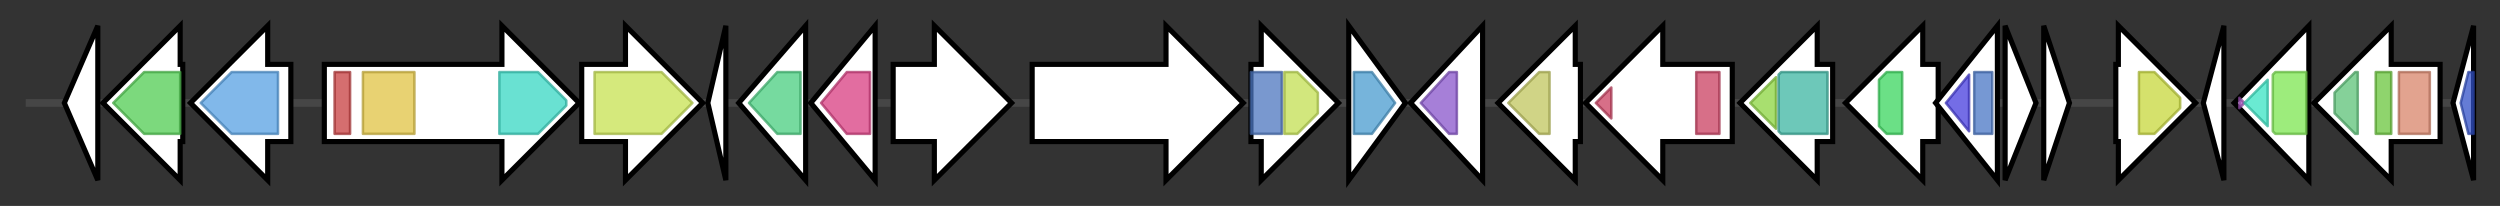 <svg version="1.1" baseProfile="full" xmlns="http://www.w3.org/2000/svg" width="971.267" height="80">
	<rect width="100%" height="100%" fill="#333333" stroke="none"/>
	<g>
		<line x1="10" y1="40.0" x2="961.267" y2="40.0" style="stroke:rgb(70,70,70); stroke-width:3 "/>
		<g>
			<title> (ctg264_52)</title>
			<polygon class=" (ctg264_52)" points="25,40 38,10 38,70" fill="rgb(255,255,255)" fill-opacity="1.0" stroke="rgb(0,0,0)" stroke-width="2"  />
		</g>
		<g>
			<title> (ctg264_53)</title>
			<polygon class=" (ctg264_53)" points="71,25 70,25 70,10 40,40 70,70 70,55 71,55" fill="rgb(255,255,255)" fill-opacity="1.0" stroke="rgb(0,0,0)" stroke-width="2"  />
			<g>
				<title>DHDPS (PF00701)
"Dihydrodipicolinate synthetase family"</title>
				<polygon class="PF00701" points="44,40 56,28 70,28 70,52 56,52" stroke-linejoin="round" width="28" height="24" fill="rgb(80,204,82)" stroke="rgb(64,163,65)" stroke-width="1" opacity="0.75" />
			</g>
		</g>
		<g>
			<title> (ctg264_54)</title>
			<polygon class=" (ctg264_54)" points="113,25 104,25 104,10 74,40 104,70 104,55 113,55" fill="rgb(255,255,255)" fill-opacity="1.0" stroke="rgb(0,0,0)" stroke-width="2"  />
			<g>
				<title>DUF4432 (PF14486)
"Domain of unknown function (DUF4432)"</title>
				<polygon class="PF14486" points="78,40 90,28 108,28 108,52 90,52" stroke-linejoin="round" width="31" height="24" fill="rgb(87,160,227)" stroke="rgb(69,128,181)" stroke-width="1" opacity="0.75" />
			</g>
		</g>
		<g>
			<title> (ctg264_55)</title>
			<polygon class=" (ctg264_55)" points="126,25 195,25 195,10 225,40 195,70 195,55 126,55" fill="rgb(255,255,255)" fill-opacity="1.0" stroke="rgb(0,0,0)" stroke-width="2"  />
			<g>
				<title>PSCyt1 (PF07635)
"Planctomycete cytochrome C"</title>
				<rect class="PF07635" x="130" y="28" stroke-linejoin="round" width="6" height="24" fill="rgb(198,62,63)" stroke="rgb(158,49,50)" stroke-width="1" opacity="0.75" />
			</g>
			<g>
				<title>PSCyt2 (PF07583)
"Protein of unknown function (DUF1549)"</title>
				<rect class="PF07583" x="141" y="28" stroke-linejoin="round" width="20" height="24" fill="rgb(224,195,67)" stroke="rgb(179,156,53)" stroke-width="1" opacity="0.75" />
			</g>
			<g>
				<title>PSD1 (PF07587)
"Protein of unknown function (DUF1553)"</title>
				<polygon class="PF07587" points="194,28 209,28 220,39 220,41 209,52 194,52" stroke-linejoin="round" width="26" height="24" fill="rgb(55,214,194)" stroke="rgb(44,171,155)" stroke-width="1" opacity="0.75" />
			</g>
		</g>
		<g>
			<title> (ctg264_56)</title>
			<polygon class=" (ctg264_56)" points="226,25 243,25 243,10 273,40 243,70 243,55 226,55" fill="rgb(255,255,255)" fill-opacity="1.0" stroke="rgb(0,0,0)" stroke-width="2"  />
			<g>
				<title>DUF1501 (PF07394)
"Protein of unknown function (DUF1501)"</title>
				<polygon class="PF07394" points="231,28 257,28 269,40 257,52 231,52" stroke-linejoin="round" width="41" height="24" fill="rgb(199,225,81)" stroke="rgb(159,180,64)" stroke-width="1" opacity="0.75" />
			</g>
		</g>
		<g>
			<title> (ctg264_57)</title>
			<polygon class=" (ctg264_57)" points="275,40 282,10 282,70" fill="rgb(255,255,255)" fill-opacity="1.0" stroke="rgb(0,0,0)" stroke-width="2"  />
		</g>
		<g>
			<title> (ctg264_58)</title>
			<polygon class=" (ctg264_58)" points="287,40 313,10 313,70" fill="rgb(255,255,255)" fill-opacity="1.0" stroke="rgb(0,0,0)" stroke-width="2"  />
			<g>
				<title>adh_short_C2 (PF13561)
"Enoyl-(Acyl carrier protein) reductase"</title>
				<polygon class="PF13561" points="291,40 302,28 311,28 311,52 302,52" stroke-linejoin="round" width="24" height="24" fill="rgb(73,205,127)" stroke="rgb(58,164,101)" stroke-width="1" opacity="0.75" />
			</g>
		</g>
		<g>
			<title> (ctg264_59)</title>
			<polygon class=" (ctg264_59)" points="315,40 340,10 340,70" fill="rgb(255,255,255)" fill-opacity="1.0" stroke="rgb(0,0,0)" stroke-width="2"  />
			<g>
				<title>Creatininase (PF02633)
"Creatinine amidohydrolase"</title>
				<polygon class="PF02633" points="319,40 329,28 338,28 338,52 329,52" stroke-linejoin="round" width="23" height="24" fill="rgb(216,60,128)" stroke="rgb(172,47,102)" stroke-width="1" opacity="0.75" />
			</g>
		</g>
		<g>
			<title> (ctg264_60)</title>
			<polygon class=" (ctg264_60)" points="347,25 363,25 363,10 393,40 363,70 363,55 347,55" fill="rgb(255,255,255)" fill-opacity="1.0" stroke="rgb(0,0,0)" stroke-width="2"  />
		</g>
		<g>
			<title> (ctg264_61)</title>
			<polygon class=" (ctg264_61)" points="401,25 453,25 453,10 483,40 453,70 453,55 401,55" fill="rgb(255,255,255)" fill-opacity="1.0" stroke="rgb(0,0,0)" stroke-width="2"  />
		</g>
		<g>
			<title> (ctg264_62)</title>
			<polygon class=" (ctg264_62)" points="486,25 490,25 490,10 520,40 490,70 490,55 486,55" fill="rgb(255,255,255)" fill-opacity="1.0" stroke="rgb(0,0,0)" stroke-width="2"  />
			<g>
				<title>GFO_IDH_MocA (PF01408)
"Oxidoreductase family, NAD-binding Rossmann fold"</title>
				<rect class="PF01408" x="486" y="28" stroke-linejoin="round" width="12" height="24" fill="rgb(76,117,190)" stroke="rgb(60,93,152)" stroke-width="1" opacity="0.75" />
			</g>
			<g>
				<title>GFO_IDH_MocA_C (PF02894)
"Oxidoreductase family, C-terminal alpha/beta domain"</title>
				<polygon class="PF02894" points="499,28 504,28 512,36 512,44 504,52 499,52" stroke-linejoin="round" width="13" height="24" fill="rgb(195,223,82)" stroke="rgb(155,178,65)" stroke-width="1" opacity="0.75" />
			</g>
		</g>
		<g>
			<title> (ctg264_63)</title>
			<polygon class=" (ctg264_63)" points="524,10 546,40 524,70" fill="rgb(255,255,255)" fill-opacity="1.0" stroke="rgb(0,0,0)" stroke-width="2"  />
			<g>
				<title>CBM9_1 (PF06452)
"Carbohydrate family 9 binding domain-like"</title>
				<polygon class="PF06452" points="526,28 533,28 542,40 533,52 526,52" stroke-linejoin="round" width="19" height="24" fill="rgb(73,155,206)" stroke="rgb(58,123,164)" stroke-width="1" opacity="0.75" />
			</g>
		</g>
		<g>
			<title> (ctg264_64)</title>
			<polygon class=" (ctg264_64)" points="548,40 576,10 576,70" fill="rgb(255,255,255)" fill-opacity="1.0" stroke="rgb(0,0,0)" stroke-width="2"  />
			<g>
				<title>DUF1080 (PF06439)
"Domain of Unknown Function (DUF1080)"</title>
				<polygon class="PF06439" points="552,40 563,28 566,28 566,52 563,52" stroke-linejoin="round" width="18" height="24" fill="rgb(136,84,203)" stroke="rgb(108,67,162)" stroke-width="1" opacity="0.75" />
			</g>
		</g>
		<g>
			<title> (ctg264_65)</title>
			<polygon class=" (ctg264_65)" points="614,25 612,25 612,10 582,40 612,70 612,55 614,55" fill="rgb(255,255,255)" fill-opacity="1.0" stroke="rgb(0,0,0)" stroke-width="2"  />
			<g>
				<title>2-Hacid_dh_C (PF02826)
"D-isomer specific 2-hydroxyacid dehydrogenase, NAD binding domain"</title>
				<polygon class="PF02826" points="586,40 598,28 602,28 602,52 598,52" stroke-linejoin="round" width="17" height="24" fill="rgb(192,197,93)" stroke="rgb(153,157,74)" stroke-width="1" opacity="0.75" />
			</g>
		</g>
		<g>
			<title> (ctg264_66)</title>
			<polygon class=" (ctg264_66)" points="673,25 646,25 646,10 616,40 646,70 646,55 673,55" fill="rgb(255,255,255)" fill-opacity="1.0" stroke="rgb(0,0,0)" stroke-width="2"  />
			<g>
				<title>CarboxypepD_reg (PF13620)
"Carboxypeptidase regulatory-like domain"</title>
				<polygon class="PF13620" points="620,40 626,34 626,46" stroke-linejoin="round" width="10" height="24" fill="rgb(201,63,96)" stroke="rgb(160,50,76)" stroke-width="1" opacity="0.75" />
			</g>
			<g>
				<title>CarboxypepD_reg (PF13620)
"Carboxypeptidase regulatory-like domain"</title>
				<rect class="PF13620" x="659" y="28" stroke-linejoin="round" width="9" height="24" fill="rgb(201,63,96)" stroke="rgb(160,50,76)" stroke-width="1" opacity="0.75" />
			</g>
		</g>
		<g>
			<title> (ctg264_67)</title>
			<polygon class=" (ctg264_67)" points="712,25 706,25 706,10 676,40 706,70 706,55 712,55" fill="rgb(255,255,255)" fill-opacity="1.0" stroke="rgb(0,0,0)" stroke-width="2"  />
			<g>
				<title>Chal_sti_synt_C (PF02797)
"Chalcone and stilbene synthases, C-terminal domain"</title>
				<polygon class="PF02797" points="680,40 690,30 690,50" stroke-linejoin="round" width="14" height="24" fill="rgb(139,212,63)" stroke="rgb(111,169,50)" stroke-width="1" opacity="0.75" />
			</g>
			<g>
				<title>Chal_sti_synt_N (PF00195)
"Chalcone and stilbene synthases, N-terminal domain"</title>
				<polygon class="PF00195" points="691,29 692,28 710,28 710,52 692,52 691,51" stroke-linejoin="round" width="19" height="24" fill="rgb(60,181,161)" stroke="rgb(47,144,128)" stroke-width="1" opacity="0.75" />
			</g>
		</g>
		<g>
			<title> (ctg264_68)</title>
			<polygon class=" (ctg264_68)" points="753,25 747,25 747,10 717,40 747,70 747,55 753,55" fill="rgb(255,255,255)" fill-opacity="1.0" stroke="rgb(0,0,0)" stroke-width="2"  />
			<g>
				<title>VWA_2 (PF13519)
"von Willebrand factor type A domain"</title>
				<polygon class="PF13519" points="730,31 733,28 739,28 739,52 733,52 730,49" stroke-linejoin="round" width="9" height="24" fill="rgb(58,213,93)" stroke="rgb(46,170,74)" stroke-width="1" opacity="0.75" />
			</g>
		</g>
		<g>
			<title> (ctg264_69)</title>
			<polygon class=" (ctg264_69)" points="752,40 776,10 776,70" fill="rgb(255,255,255)" fill-opacity="1.0" stroke="rgb(0,0,0)" stroke-width="2"  />
			<g>
				<title>MoaE (PF02391)
"MoaE protein"</title>
				<polygon class="PF02391" points="756,40 765,29 765,51" stroke-linejoin="round" width="11" height="24" fill="rgb(70,60,221)" stroke="rgb(56,48,176)" stroke-width="1" opacity="0.75" />
			</g>
			<g>
				<title>ThiS (PF02597)
"ThiS family"</title>
				<rect class="PF02597" x="767" y="28" stroke-linejoin="round" width="7" height="24" fill="rgb(73,117,196)" stroke="rgb(58,93,156)" stroke-width="1" opacity="0.75" />
			</g>
		</g>
		<g>
			<title> (ctg264_70)</title>
			<polygon class=" (ctg264_70)" points="779,10 791,40 779,70" fill="rgb(255,255,255)" fill-opacity="1.0" stroke="rgb(0,0,0)" stroke-width="2"  />
		</g>
		<g>
			<title> (ctg264_71)</title>
			<polygon class=" (ctg264_71)" points="794,10 804,40 794,70" fill="rgb(255,255,255)" fill-opacity="1.0" stroke="rgb(0,0,0)" stroke-width="2"  />
		</g>
		<g>
			<title> (ctg264_72)</title>
			<polygon class=" (ctg264_72)" points="822,25 823,25 823,10 853,40 823,70 823,55 822,55" fill="rgb(255,255,255)" fill-opacity="1.0" stroke="rgb(0,0,0)" stroke-width="2"  />
			<g>
				<title>VWA (PF00092)
"von Willebrand factor type A domain"</title>
				<polygon class="PF00092" points="831,28 837,28 847,38 847,42 837,52 831,52" stroke-linejoin="round" width="16" height="24" fill="rgb(199,215,59)" stroke="rgb(159,172,47)" stroke-width="1" opacity="0.75" />
			</g>
		</g>
		<g>
			<title> (ctg264_73)</title>
			<polygon class=" (ctg264_73)" points="856,40 864,10 864,70" fill="rgb(255,255,255)" fill-opacity="1.0" stroke="rgb(0,0,0)" stroke-width="2"  />
		</g>
		<g>
			<title> (ctg264_74)</title>
			<polygon class=" (ctg264_74)" points="868,40 897,10 897,70" fill="rgb(255,255,255)" fill-opacity="1.0" stroke="rgb(0,0,0)" stroke-width="2"  />
			<g>
				<title>zf-FPG_IleRS (PF06827)
"Zinc finger found in FPG and IleRS"</title>
				<polygon class="PF06827" points="872,40 870,42 870,38" stroke-linejoin="round" width="2" height="24" fill="rgb(167,86,192)" stroke="rgb(133,68,153)" stroke-width="1" opacity="0.75" />
			</g>
			<g>
				<title>H2TH (PF06831)
"Formamidopyrimidine-DNA glycosylase H2TH domain"</title>
				<polygon class="PF06831" points="872,40 881,31 881,49 872,40" stroke-linejoin="round" width="9" height="24" fill="rgb(57,227,194)" stroke="rgb(45,181,155)" stroke-width="1" opacity="0.75" />
			</g>
			<g>
				<title>Fapy_DNA_glyco (PF01149)
"Formamidopyrimidine-DNA glycosylase N-terminal domain"</title>
				<polygon class="PF01149" points="883,29 884,28 896,28 896,52 884,52 883,51" stroke-linejoin="round" width="13" height="24" fill="rgb(124,229,81)" stroke="rgb(99,183,64)" stroke-width="1" opacity="0.75" />
			</g>
		</g>
		<g>
			<title> (ctg264_75)</title>
			<polygon class=" (ctg264_75)" points="948,25 929,25 929,10 899,40 929,70 929,55 948,55" fill="rgb(255,255,255)" fill-opacity="1.0" stroke="rgb(0,0,0)" stroke-width="2"  />
			<g>
				<title>HD (PF01966)
"HD domain"</title>
				<polygon class="PF01966" points="907,36 915,28 916,28 916,52 915,52 907,44" stroke-linejoin="round" width="9" height="24" fill="rgb(92,193,119)" stroke="rgb(73,154,95)" stroke-width="1" opacity="0.75" />
			</g>
			<g>
				<title>PolyA_pol_RNAbd (PF12627)
"Probable RNA and SrmB- binding site of polymerase A"</title>
				<rect class="PF12627" x="923" y="28" stroke-linejoin="round" width="6" height="24" fill="rgb(106,197,60)" stroke="rgb(84,157,47)" stroke-width="1" opacity="0.75" />
			</g>
			<g>
				<title>PolyA_pol (PF01743)
"Poly A polymerase head domain"</title>
				<rect class="PF01743" x="932" y="28" stroke-linejoin="round" width="12" height="24" fill="rgb(216,132,105)" stroke="rgb(172,105,84)" stroke-width="1" opacity="0.75" />
			</g>
		</g>
		<g>
			<title> (ctg264_76)</title>
			<polygon class=" (ctg264_76)" points="953,40 961,10 961,70" fill="rgb(255,255,255)" fill-opacity="1.0" stroke="rgb(0,0,0)" stroke-width="2"  />
			<g>
				<title>DDE_3 (PF13358)
"DDE superfamily endonuclease"</title>
				<polygon class="PF13358" points="956,40 959,28 961,28 961,52 959,52 956,40" stroke-linejoin="round" width="5" height="24" fill="rgb(50,81,198)" stroke="rgb(40,64,158)" stroke-width="1" opacity="0.75" />
			</g>
		</g>
	</g>
</svg>
